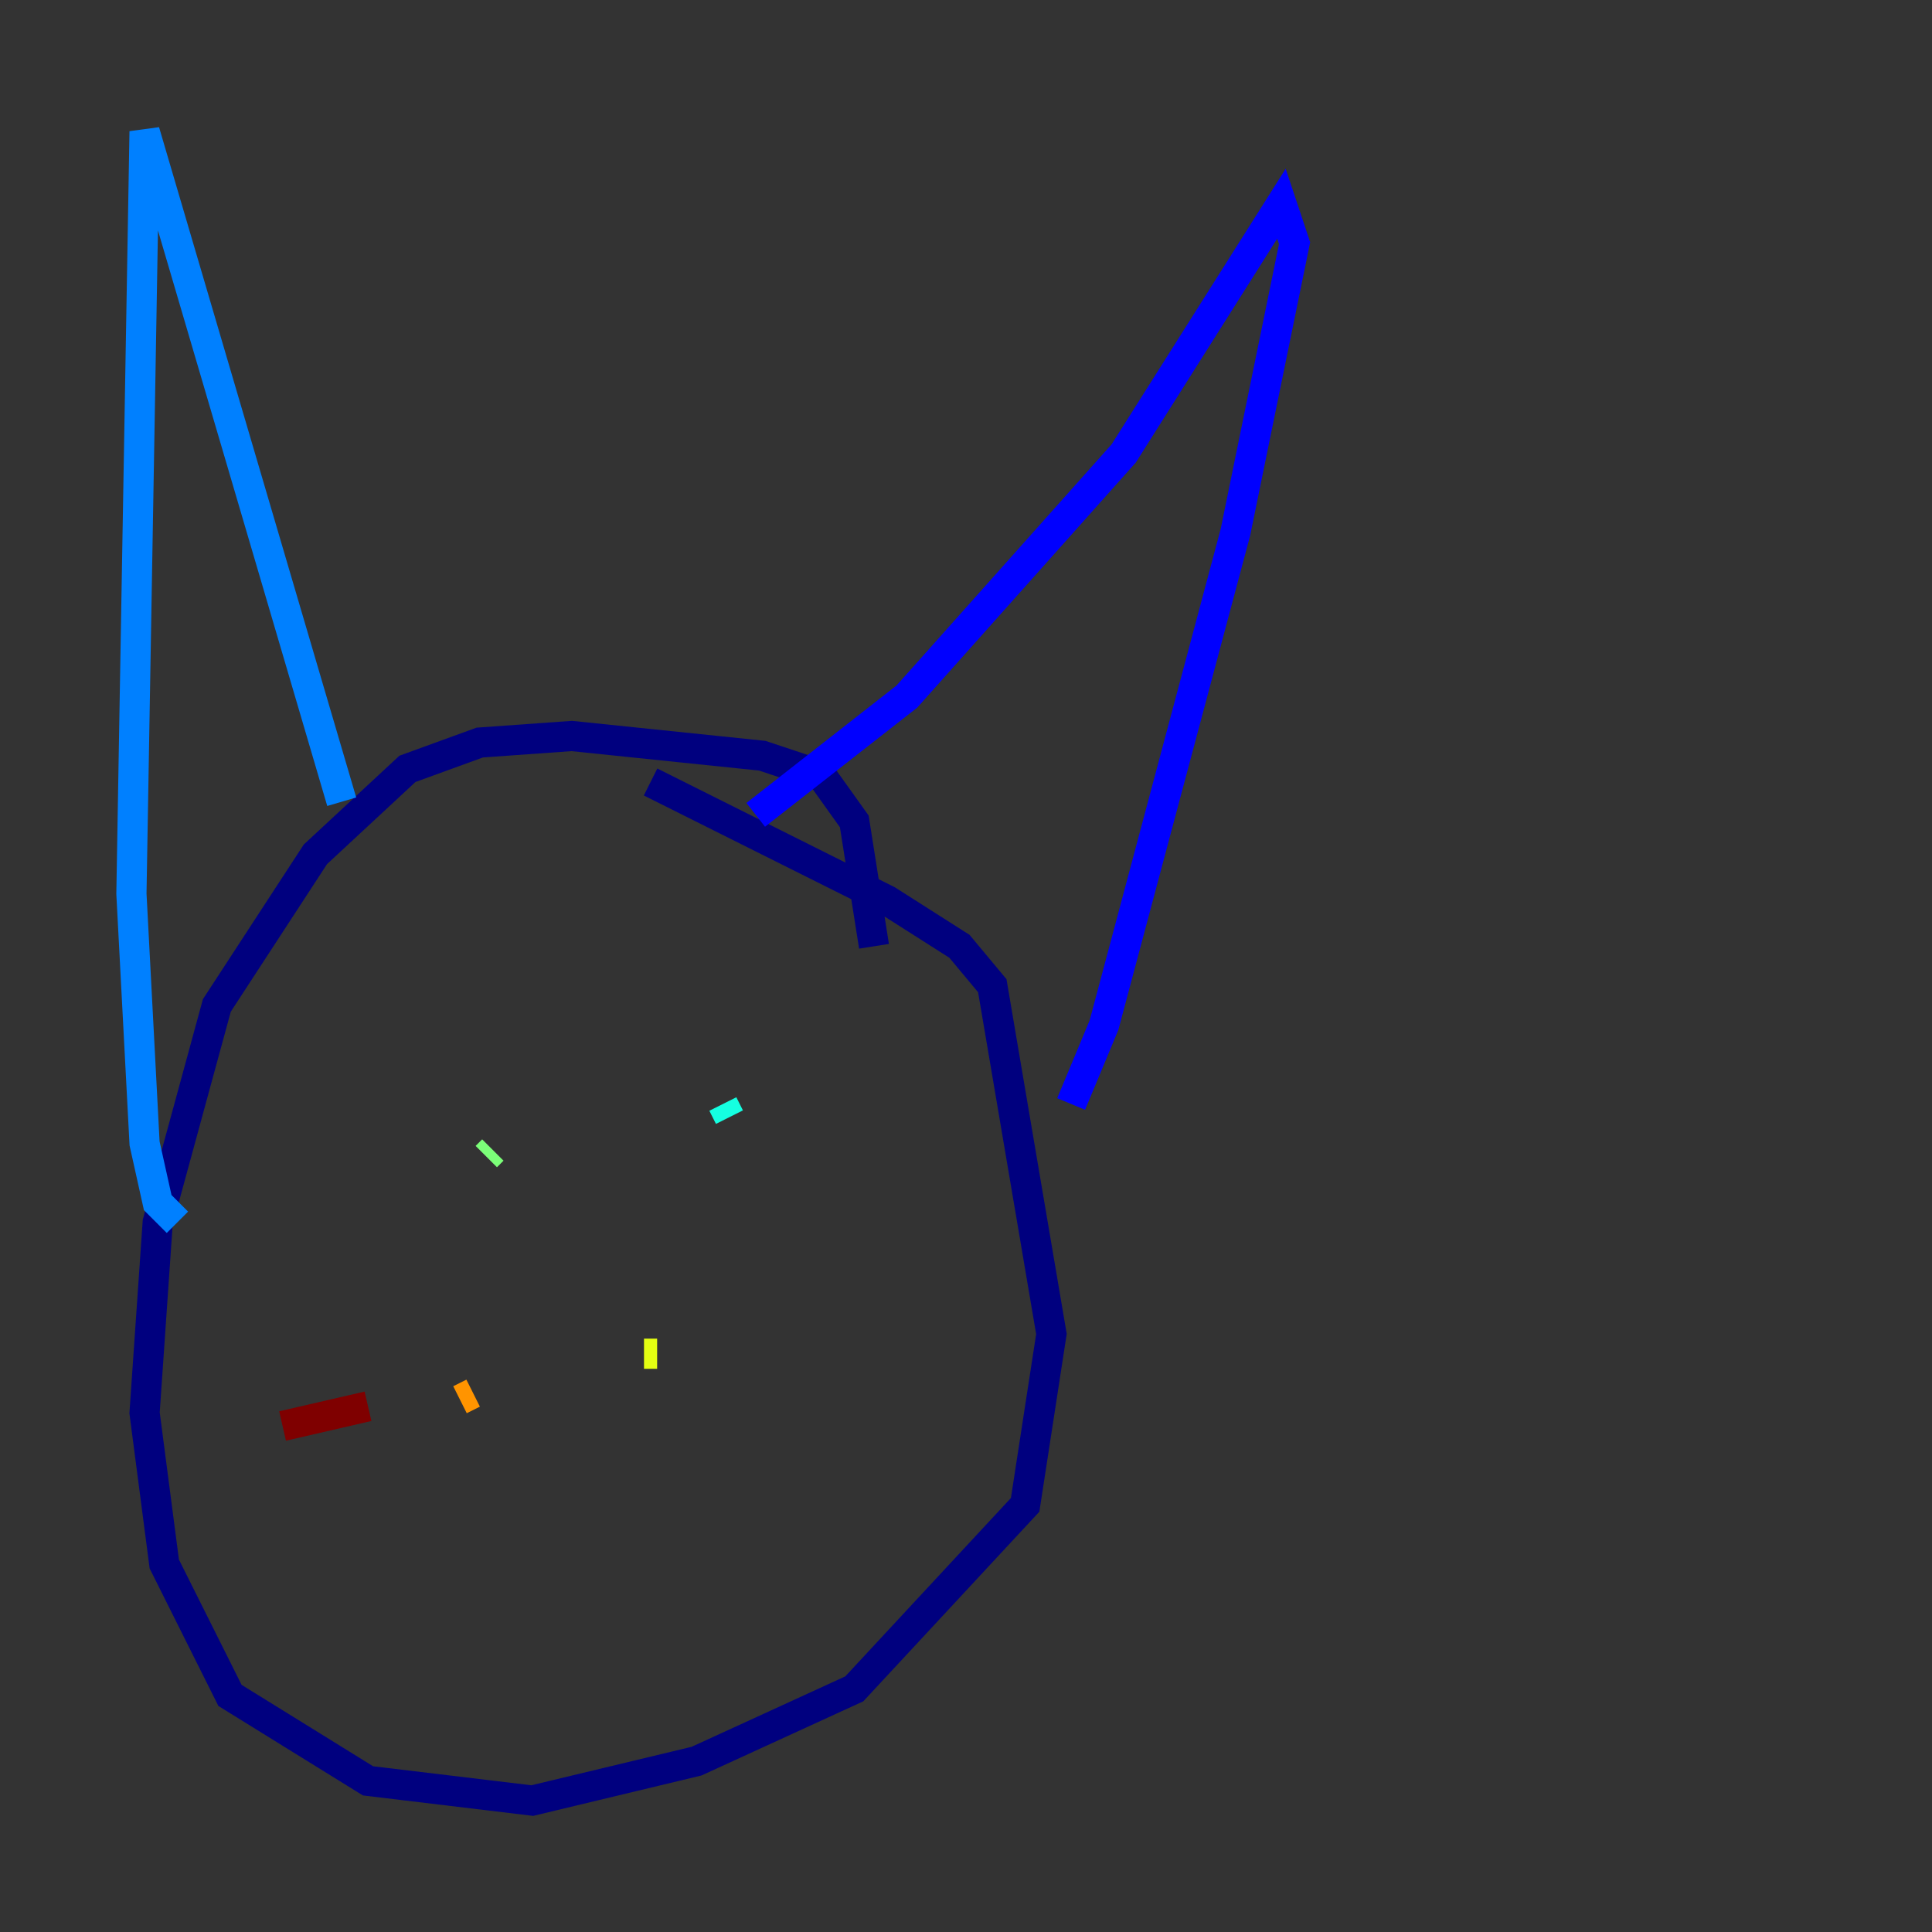 <?xml version="1.0" encoding="utf-8" ?>
<svg baseProfile="tiny" height="128" version="1.2" viewBox="0,0,128,128" width="128" xmlns="http://www.w3.org/2000/svg" xmlns:ev="http://www.w3.org/2001/xml-events" xmlns:xlink="http://www.w3.org/1999/xlink"><rect x="0" y="0" width="128" height="128" fill="#333333" stroke="none"/><defs /><polyline fill="none" points="57.905,62.694 56.599,54.422 54.422,51.374 50.503,50.068 37.878,48.762 31.782,49.197 26.993,50.939 20.898,56.599 14.367,66.612 10.449,80.98 9.578,93.605 10.884,103.619 15.238,112.326 24.381,117.986 35.265,119.293 46.15,116.68 56.599,111.891 67.918,99.701 69.66,88.381 65.742,65.306 63.565,62.694 58.776,59.646 43.102,51.809" stroke="#00007f" stroke-width="2" /><polyline fill="none" points="50.068,53.986 60.082,46.15 74.449,30.041 84.898,13.497 85.769,16.109 81.85,35.265 73.143,67.918 70.966,73.143" stroke="#0000ff" stroke-width="2" /><polyline fill="none" points="22.64,53.116 9.578,8.707 8.707,59.211 9.578,75.755 10.449,79.674 11.755,80.98" stroke="#0080ff" stroke-width="2" /><polyline fill="none" points="47.891,73.143 48.327,74.014" stroke="#15ffe1" stroke-width="2" /><polyline fill="none" points="32.218,76.626 32.653,76.191" stroke="#7cff79" stroke-width="2" /><polyline fill="none" points="43.537,89.687 42.667,89.687" stroke="#e4ff12" stroke-width="2" /><polyline fill="none" points="31.347,92.299 30.476,92.735" stroke="#ff9400" stroke-width="2" /><polyline fill="none" points="22.204,93.17 22.204,93.17" stroke="#ff1d00" stroke-width="2" /><polyline fill="none" points="18.721,94.476 24.381,93.17" stroke="#7f0000" stroke-width="2" /></svg>